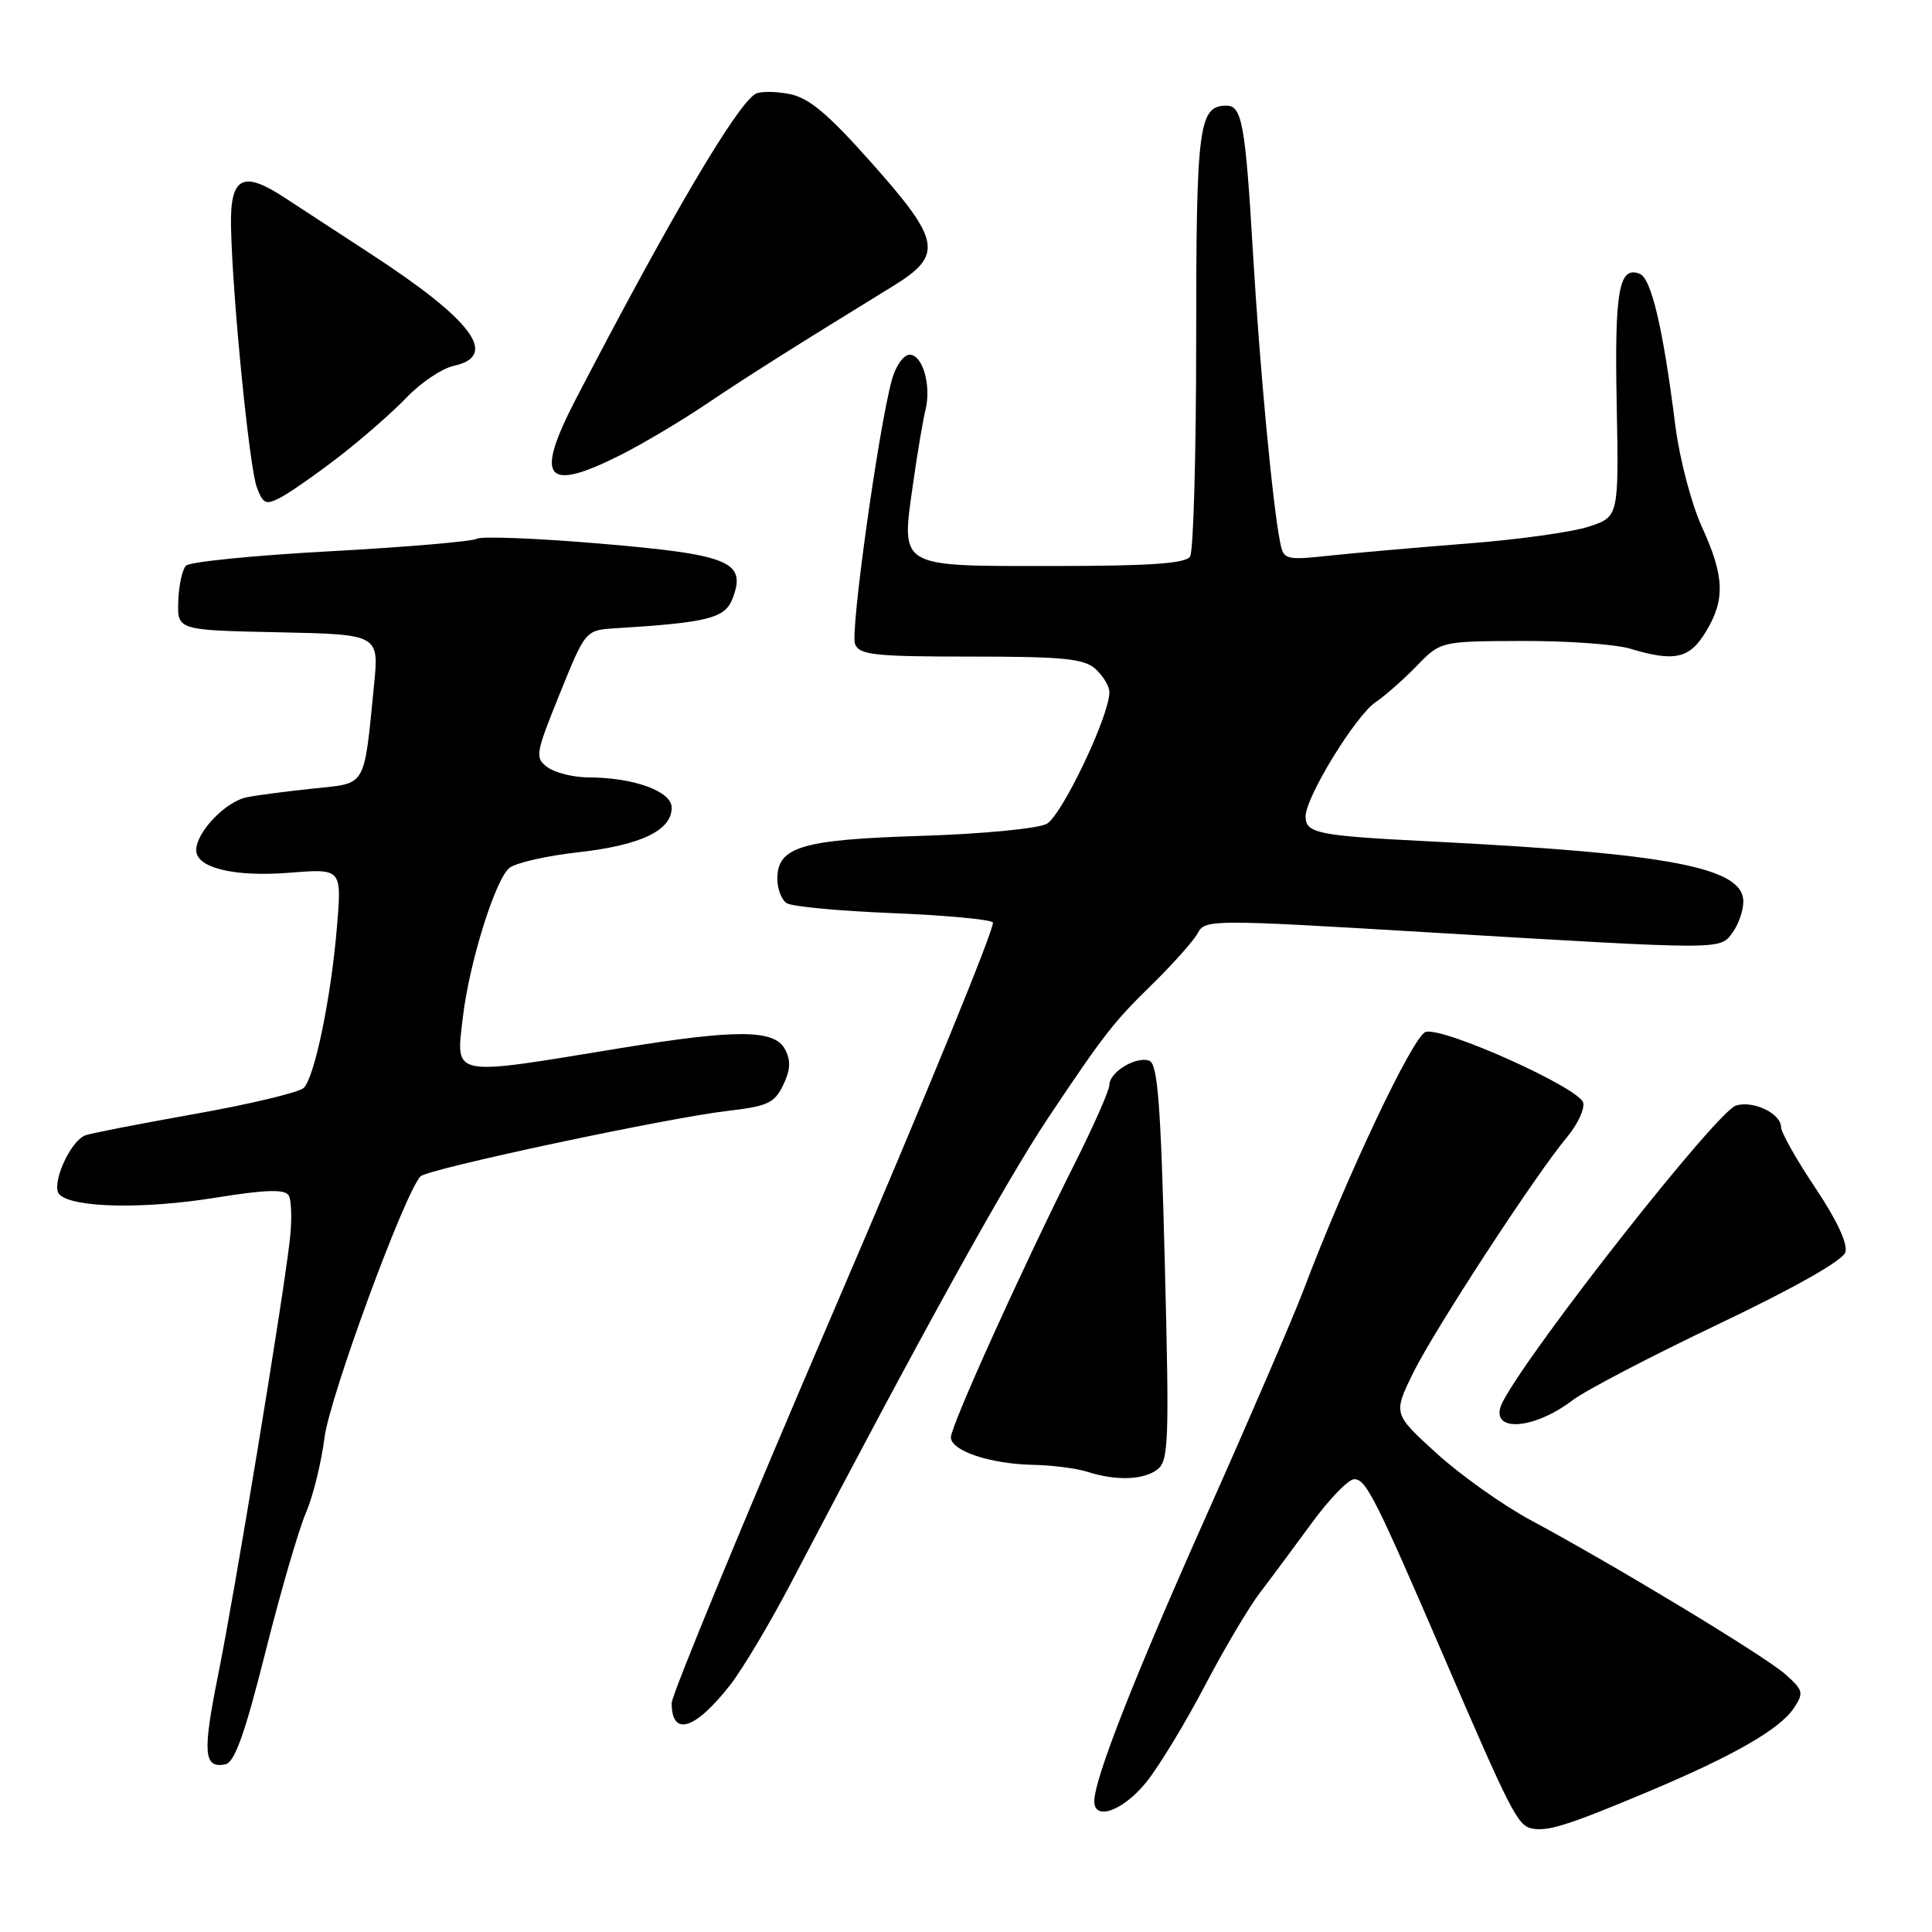 <?xml version="1.0" encoding="UTF-8" standalone="no"?>
<!DOCTYPE svg PUBLIC "-//W3C//DTD SVG 1.1//EN" "http://www.w3.org/Graphics/SVG/1.1/DTD/svg11.dtd" >
<svg xmlns="http://www.w3.org/2000/svg" xmlns:xlink="http://www.w3.org/1999/xlink" version="1.1" viewBox="0 0 256 256">
 <g >
 <path fill="currentColor"
d=" M 218.50 237.36 C 229.80 232.60 235.85 229.12 237.71 226.31 C 239.04 224.31 238.94 223.94 236.52 221.81 C 233.75 219.38 214.13 207.51 202.81 201.42 C 199.13 199.44 193.53 195.46 190.36 192.58 C 184.60 187.34 184.60 187.34 187.25 181.92 C 190.03 176.25 203.51 155.59 207.68 150.62 C 209.01 149.03 209.96 147.02 209.79 146.14 C 209.42 144.22 191.38 136.09 188.92 136.73 C 187.28 137.16 178.34 156.06 172.70 171.00 C 171.35 174.57 165.63 187.85 159.99 200.50 C 150.28 222.26 145.00 235.71 145.00 238.68 C 145.00 241.36 148.92 239.88 151.96 236.06 C 153.67 233.89 157.15 228.16 159.67 223.33 C 162.20 218.50 165.48 212.97 166.96 211.03 C 168.44 209.09 171.54 204.91 173.86 201.75 C 176.17 198.59 178.69 196.00 179.44 196.00 C 181.00 196.00 182.23 198.43 191.31 219.50 C 200.12 239.96 201.09 241.86 202.92 242.27 C 205.03 242.74 207.80 241.86 218.50 237.36 Z  M 35.15 218.99 C 37.15 211.02 39.57 202.70 40.52 200.50 C 41.47 198.30 42.58 193.80 43.00 190.49 C 43.67 185.12 53.66 157.94 55.73 155.87 C 56.72 154.88 88.54 148.10 96.49 147.19 C 101.70 146.59 102.64 146.15 103.78 143.77 C 104.75 141.75 104.81 140.51 104.01 139.02 C 102.60 136.39 97.59 136.37 82.11 138.90 C 59.47 142.62 60.40 142.80 61.34 134.72 C 62.19 127.56 65.61 116.57 67.49 115.01 C 68.30 114.34 72.40 113.40 76.61 112.93 C 84.91 112.00 89.00 110.05 89.00 107.02 C 89.00 104.84 83.97 103.02 77.94 103.01 C 75.98 103.00 73.57 102.40 72.57 101.68 C 70.85 100.42 70.93 99.94 74.17 91.93 C 77.58 83.50 77.58 83.50 81.54 83.25 C 93.88 82.49 96.08 81.92 97.08 79.28 C 98.93 74.42 96.71 73.49 79.62 72.04 C 71.16 71.32 63.76 71.03 63.18 71.39 C 62.60 71.74 53.90 72.49 43.85 73.04 C 33.79 73.58 25.16 74.44 24.65 74.95 C 24.15 75.45 23.69 77.58 23.62 79.68 C 23.50 83.50 23.50 83.50 36.86 83.78 C 50.23 84.06 50.23 84.06 49.56 90.78 C 48.20 104.49 48.63 103.74 41.66 104.47 C 38.27 104.82 34.27 105.34 32.76 105.63 C 29.92 106.17 26.00 110.25 26.00 112.66 C 26.00 115.01 31.08 116.23 38.39 115.64 C 45.29 115.09 45.29 115.09 44.65 122.80 C 43.87 132.19 41.70 142.70 40.25 144.15 C 39.66 144.74 33.17 146.30 25.84 147.60 C 18.50 148.91 11.96 150.18 11.30 150.44 C 9.25 151.22 6.69 157.09 7.88 158.28 C 9.65 160.05 19.02 160.24 28.50 158.71 C 35.10 157.64 37.70 157.55 38.24 158.38 C 38.64 158.99 38.71 161.75 38.38 164.50 C 37.40 172.86 31.13 210.85 28.94 221.75 C 26.82 232.28 26.97 234.34 29.84 233.79 C 31.08 233.56 32.43 229.80 35.15 218.99 Z  M 96.75 223.27 C 98.37 221.20 101.94 215.22 104.68 210.00 C 122.28 176.39 133.25 156.56 138.97 148.00 C 146.26 137.09 147.58 135.40 152.61 130.49 C 155.42 127.74 158.16 124.66 158.71 123.64 C 159.68 121.82 160.48 121.82 189.10 123.53 C 228.72 125.89 227.87 125.89 229.58 123.56 C 230.36 122.49 231.00 120.65 231.00 119.46 C 231.00 114.95 221.29 113.09 189.50 111.49 C 174.57 110.74 173.00 110.43 173.00 108.17 C 173.00 105.62 179.65 94.78 182.29 93.03 C 183.50 92.22 185.94 90.07 187.70 88.26 C 190.89 84.97 190.89 84.97 201.70 84.93 C 207.64 84.91 214.07 85.37 215.99 85.95 C 221.87 87.72 223.86 87.29 226.01 83.75 C 228.63 79.46 228.51 76.37 225.49 69.77 C 224.12 66.76 222.54 60.74 221.99 56.40 C 220.36 43.44 218.81 36.86 217.25 36.27 C 214.51 35.22 213.93 38.52 214.22 53.48 C 214.50 68.46 214.50 68.46 210.56 69.77 C 208.39 70.49 201.19 71.50 194.56 72.01 C 187.93 72.53 179.71 73.25 176.30 73.61 C 170.34 74.25 170.09 74.18 169.63 71.89 C 168.62 66.84 166.93 48.83 166.02 33.43 C 165.02 16.49 164.57 14.00 162.52 14.00 C 158.84 14.00 158.50 16.60 158.50 44.90 C 158.50 60.08 158.14 73.06 157.69 73.75 C 157.09 74.67 152.30 75.00 139.48 75.00 C 118.80 75.00 119.39 75.35 121.01 63.92 C 121.57 59.96 122.30 55.66 122.62 54.36 C 123.44 51.12 122.27 47.00 120.53 47.00 C 119.74 47.00 118.68 48.49 118.18 50.32 C 116.42 56.69 112.66 83.66 113.29 85.32 C 113.86 86.79 115.81 87.00 128.64 87.00 C 140.92 87.00 143.64 87.27 145.17 88.65 C 146.18 89.57 147.00 90.95 147.00 91.72 C 147.00 94.87 140.69 108.09 138.68 109.17 C 137.51 109.80 130.02 110.51 122.03 110.76 C 106.19 111.25 103.00 112.21 103.00 116.46 C 103.00 117.79 103.56 119.24 104.25 119.68 C 104.94 120.12 111.20 120.71 118.17 120.99 C 125.13 121.27 131.16 121.82 131.56 122.22 C 131.95 122.62 122.54 145.61 110.64 173.30 C 98.74 201.00 89.00 224.57 89.00 225.67 C 89.00 230.18 92.10 229.22 96.75 223.27 Z  M 153.31 194.75 C 154.86 193.61 154.95 191.22 154.34 167.30 C 153.82 146.39 153.40 140.98 152.30 140.56 C 150.57 139.90 147.00 142.05 147.00 143.76 C 147.00 144.46 144.91 149.19 142.36 154.27 C 135.40 168.13 126.00 188.92 126.00 190.45 C 126.00 192.24 131.18 193.98 136.90 194.10 C 139.43 194.15 142.62 194.56 144.00 195.00 C 147.83 196.23 151.44 196.13 153.31 194.75 Z  M 208.39 185.53 C 210.10 184.23 218.80 179.69 227.73 175.44 C 237.70 170.69 244.17 167.03 244.52 165.94 C 244.87 164.83 243.39 161.65 240.54 157.40 C 238.04 153.67 236.00 150.05 236.00 149.35 C 236.00 147.54 232.29 145.77 230.01 146.50 C 227.48 147.30 203.02 178.36 199.16 185.67 C 196.98 189.79 202.89 189.70 208.39 185.53 Z  M 45.00 60.45 C 48.02 58.11 52.03 54.60 53.90 52.65 C 55.77 50.69 58.58 48.81 60.15 48.47 C 66.15 47.15 62.60 42.40 49.00 33.56 C 44.88 30.88 39.84 27.59 37.82 26.26 C 32.16 22.52 30.48 23.39 30.61 30.02 C 30.79 39.31 33.04 61.98 34.04 64.60 C 34.88 66.80 35.23 66.95 37.24 65.89 C 38.48 65.23 41.98 62.78 45.00 60.45 Z  M 82.17 60.32 C 85.10 58.85 90.22 55.81 93.54 53.57 C 99.07 49.85 105.46 45.81 118.25 37.96 C 125.03 33.80 124.72 31.96 115.46 21.55 C 109.61 14.98 107.16 12.93 104.52 12.44 C 102.66 12.09 100.66 12.09 100.08 12.45 C 97.52 14.03 88.66 29.09 76.31 52.87 C 70.80 63.48 72.23 65.31 82.17 60.32 Z "/>
</g>
</svg>